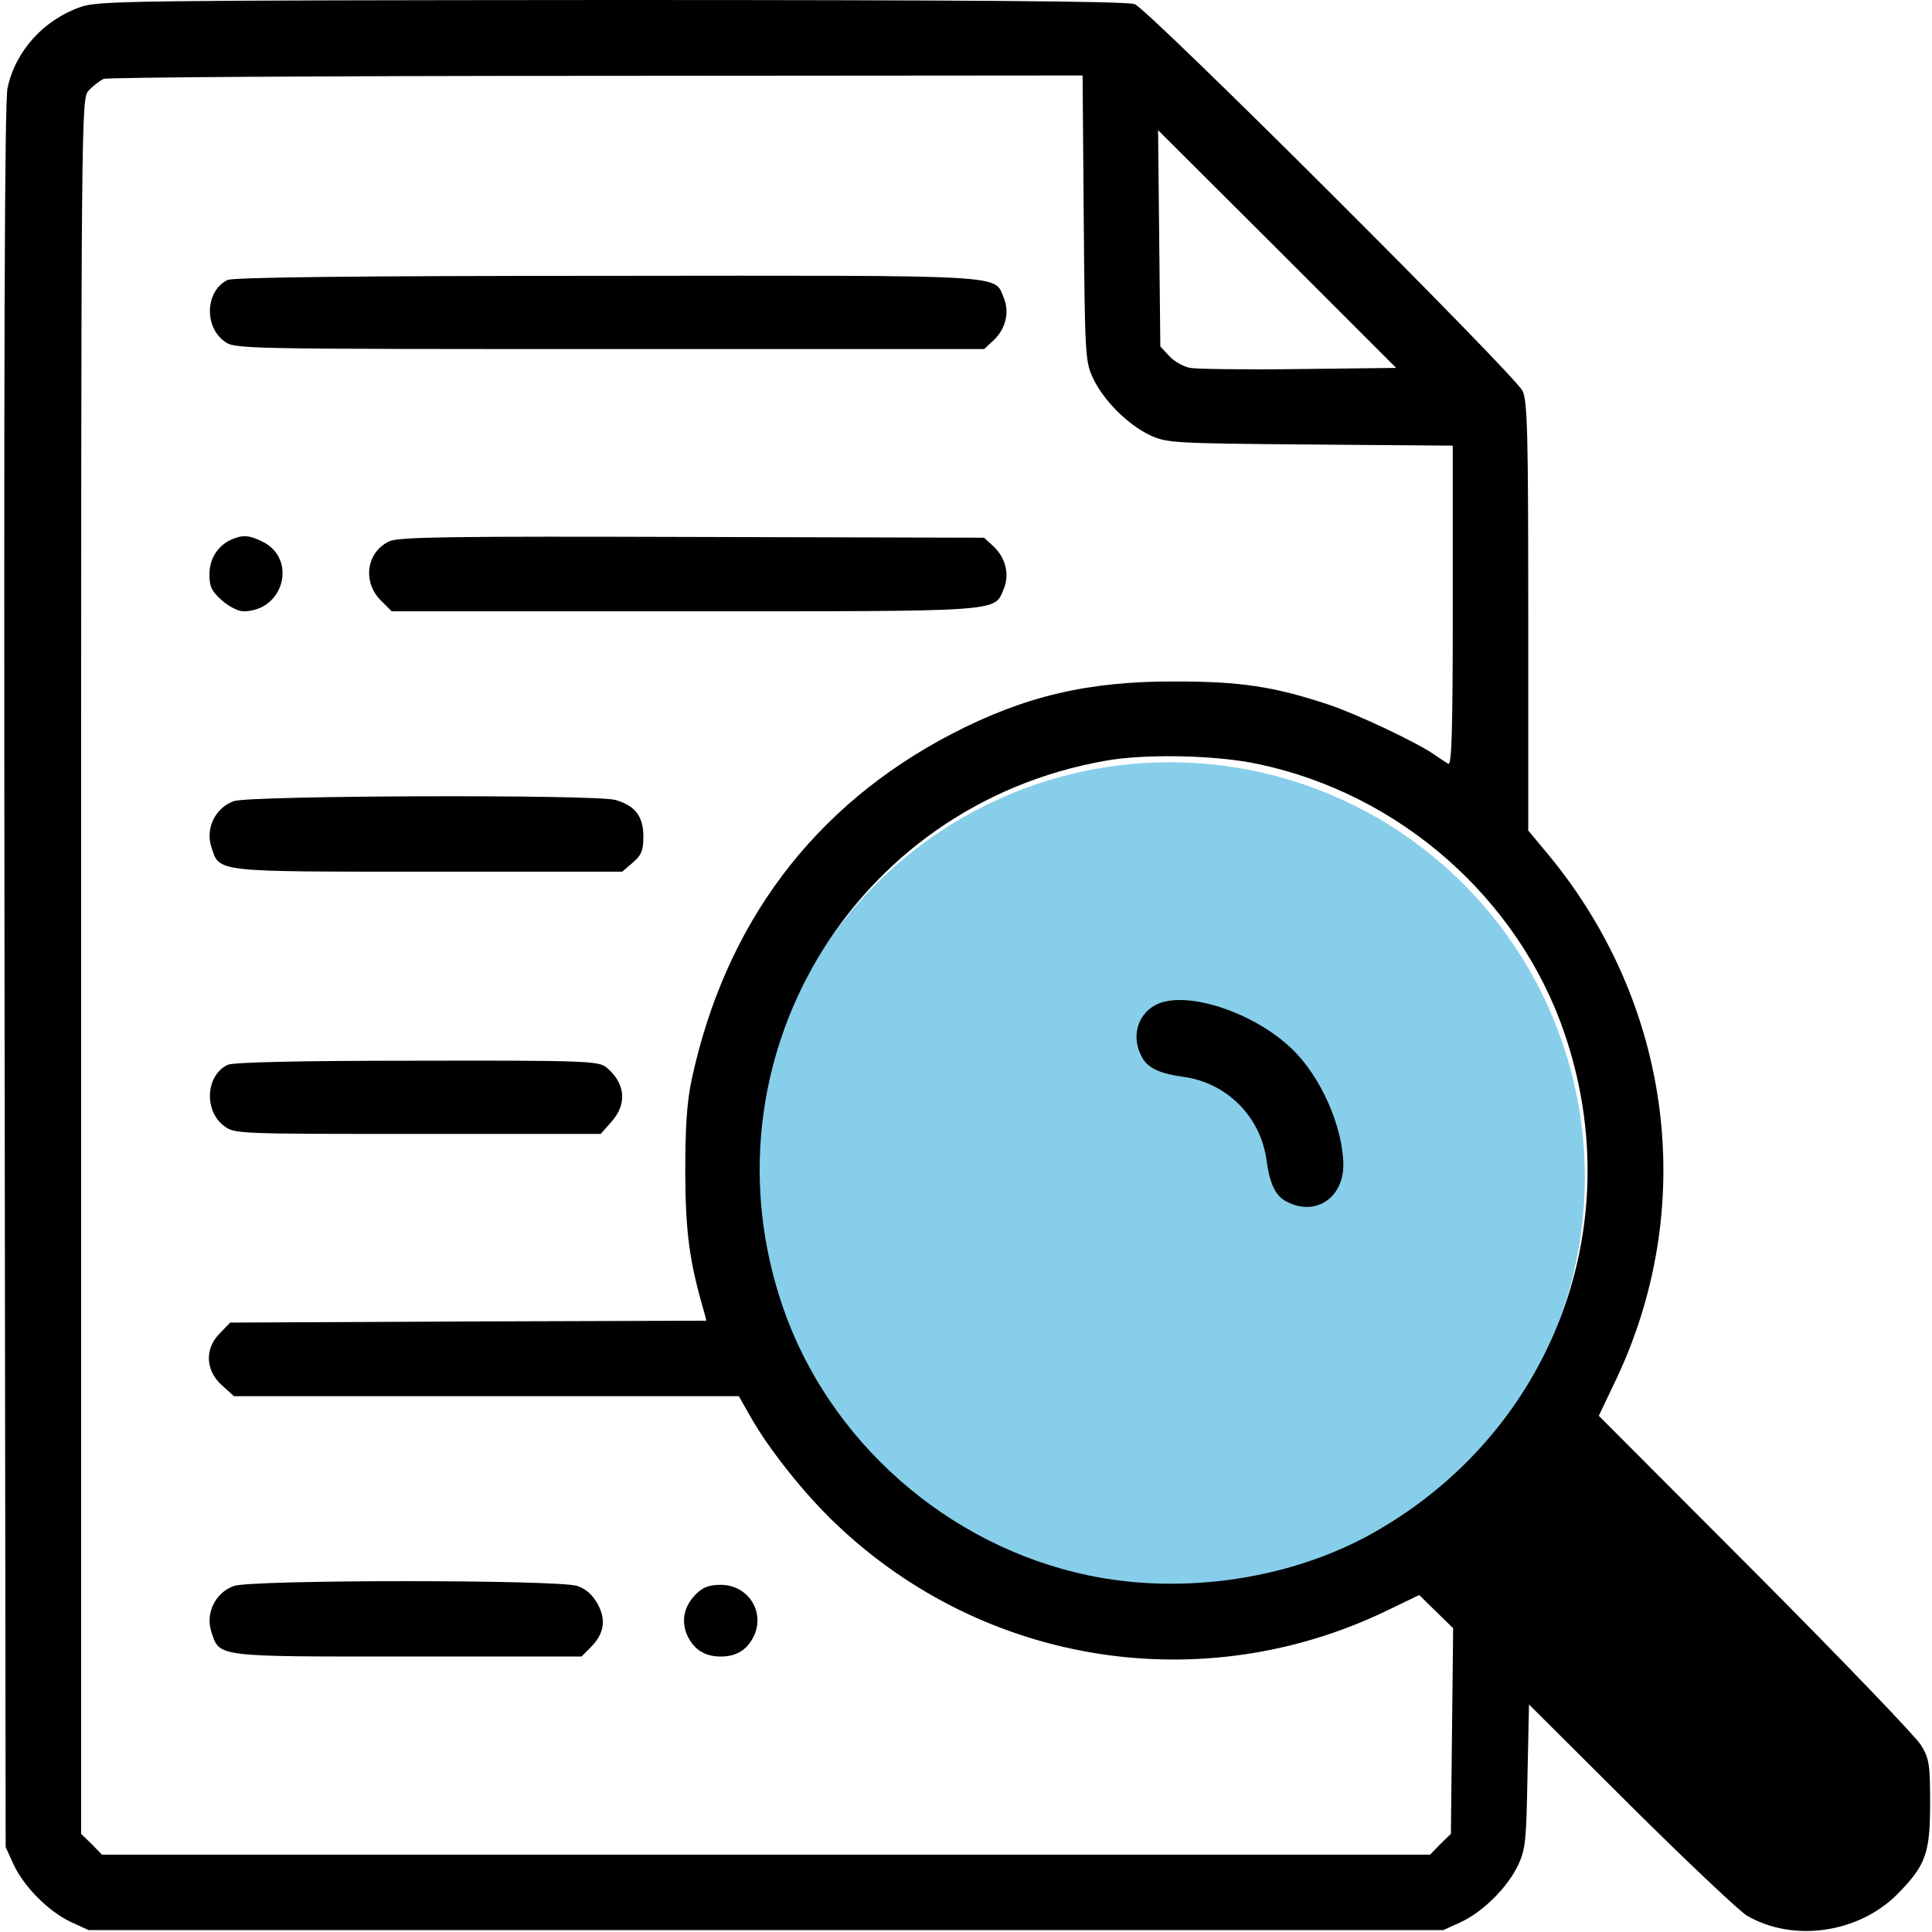 <?xml version="1.0" standalone="no"?>
<!DOCTYPE svg PUBLIC "-//W3C//DTD SVG 20010904//EN"
 "http://www.w3.org/TR/2001/REC-SVG-20010904/DTD/svg10.dtd">
<svg version="1" xmlns="http://www.w3.org/2000/svg"
 width="512pt" height="512pt" viewBox="0 0 512 512"
 preserveAspectRatio="xMidYMid meet">

<g transform="matrix(0.1,0,0,-0.1,0,512)"
fill="#000000" stroke="none">
<circle fill="skyblue" stroke="none" cx="3100" cy="2000" r="1100"/>
<path d="M 3061 2456 c -47 -26 -63 -84 -36 -135 c 15 -31 47 -46 113 -55 c 113 -16 202 -105 218 -218 c 9 -66 24 -98 55 -113 c 75 -39 149 10 149 98 c -1 101 -60 235 -137 308 c -103 99 -286 157 -362 115 z"/>
<path d="M 215 5102 c -99 -34 -174 -117 -195 -215 c -8 -37 -10 -701 -8 -2357 l 3 -2305 l 21 -46 c 28 -60 93 -125 153 -153 l 46 -21 l 1795 0 l 1795 0 l 46 21 c 60 28 125 93 153 153 c 19 41 21 67 24 235 l 4 189 l 271 -270 c 150 -149 288 -279 307 -290 c 123 -71 295 -46 398 57 c 75 76 87 108 87 240 c 0 103 -2 119 -24 155 c -13 22 -211 228 -439 457 l -415 416 l 40 84 c 225 463 157 1006 -177 1407 l -50 60 l 0 567 c 0 483 -2 571 -15 598 c -20 42 -992 1012 -1028 1025 c -19 8 -459 11 -1385 11 c -1260 -1 -1361 -2 -1407 -18 z m 2657 -559 c 3 -362 4 -380 24 -424 c 28 -60 93 -125 153 -153 c 44 -20 62 -21 424 -24 l 377 -3 l 0 -425 c 0 -337 -3 -424 -12 -418 c -7 4 -24 15 -38 25 c -48 33 -205 107 -280 132 c -145 48 -233 61 -405 61 c -232 1 -400 -39 -593 -139 c -365 -190 -600 -502 -689 -916 c -13 -62 -17 -126 -17 -249 c 1 -158 11 -233 50 -367 l 6 -23 l -631 -2 l -631 -3 l -27 -28 c -41 -40 -39 -99 5 -138 l 32 -29 l 669 0 l 669 0 l 30 -53 c 49 -87 145 -208 229 -287 c 393 -374 973 -464 1461 -227 l 83 40 l 45 -44 l 45 -44 l -3 -272 l -3 -273 l -28 -27 l -27 -28 l -1760 0 l -1760 0 l -27 28 l -28 27 l 0 2299 c 0 2285 0 2299 20 2321 c 11 12 29 26 40 31 c 11 4 599 8 1307 8 l 1287 1 l 3 -377 z m 571 -401 c -142 -2 -272 0 -289 3 c -17 3 -42 17 -55 31 l -24 26 l -3 286 l -3 287 l 316 -315 l 315 -315 l -257 -3 z m -108 -1047 c 375 -79 689 -356 811 -713 c 174 -509 -32 -1053 -501 -1321 c -218 -125 -507 -169 -760 -116 c -374 78 -689 356 -811 713 c -221 647 182 1328 856 1446 c 106 19 295 15 405 -9 z"/>
<path d="M 603 4378 c -58 -28 -63 -122 -9 -162 c 27 -21 31 -21 1021 -21 l 993 0 l 26 24 c 31 30 42 73 26 112 c -26 62 25 59 -1052 58 c -672 0 -990 -4 -1005 -11 z"/>
<path d="M 615 3691 c -37 -16 -60 -51 -60 -93 c 0 -33 6 -45 33 -69 c 18 -16 43 -29 57 -29 c 107 0 144 139 50 185 c -36 17 -50 18 -80 6 z"/>
<path d="M 1033 3686 c -61 -27 -74 -107 -24 -157 l 29 -29 l 777 0 c 850 0 819 -2 845 59 c 16 39 5 82 -26 112 l -26 24 l -771 2 c -641 2 -777 0 -804 -11 z"/>
<path d="M 620 2997 c -49 -17 -76 -72 -60 -121 c 22 -68 3 -66 574 -66 l 515 0 l 28 24 c 23 20 28 32 28 69 c 0 54 -22 82 -74 97 c -54 15 -966 12 -1011 -3 z"/>
<path d="M 603 2298 c -58 -28 -63 -122 -9 -162 c 27 -21 37 -21 513 -21 l 485 0 l 29 33 c 42 47 36 103 -15 144 c -19 16 -61 18 -501 17 c -317 0 -487 -4 -502 -11 z"/>
<path d="M 620 917 c -49 -17 -76 -72 -60 -121 c 22 -68 9 -66 520 -66 l 461 0 l 24 24 c 36 36 42 73 19 115 c -13 24 -31 40 -54 48 c -49 17 -861 17 -910 0 z"/>
<path d="M 1845 896 c -32 -32 -40 -69 -25 -107 c 17 -39 46 -59 90 -59 c 44 0 73 20 90 59 c 26 64 -20 131 -90 131 c -30 0 -47 -6 -65 -24 z" />
</g>
</svg>